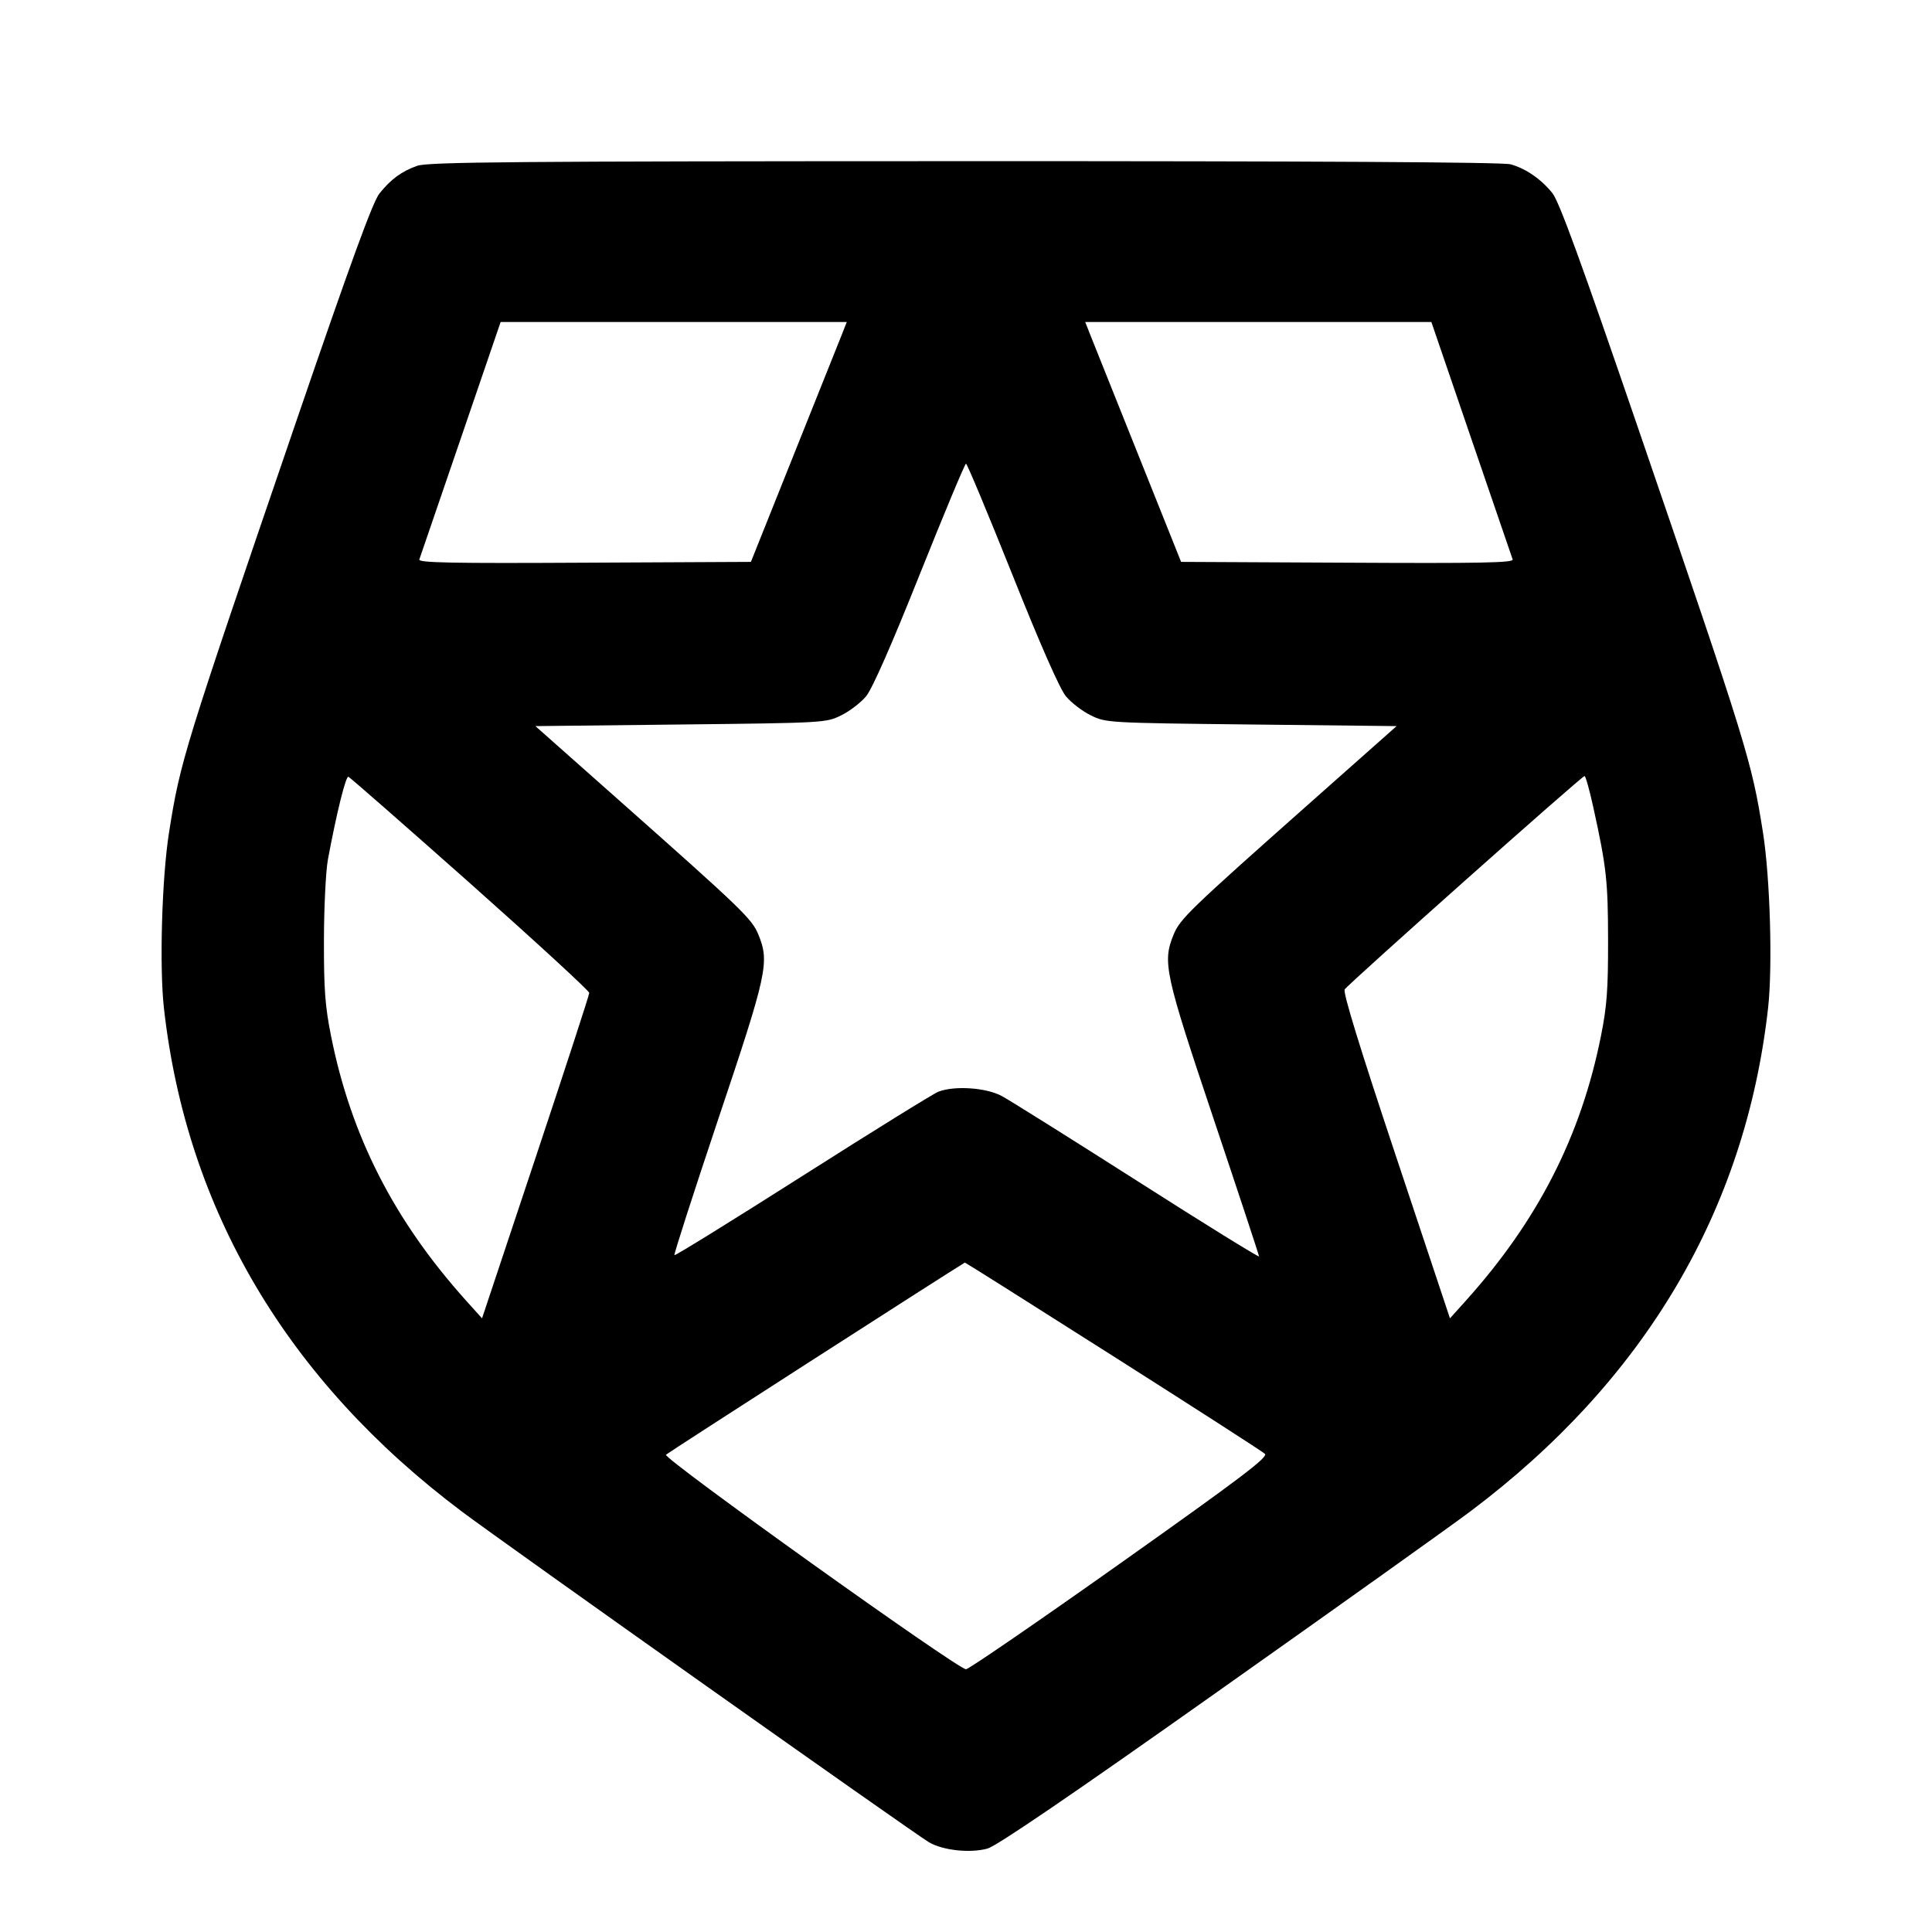<svg xmlns="http://www.w3.org/2000/svg" width="24" height="24" viewBox="0 0 24 24" fill="none" stroke="currentColor" stroke-width="2" stroke-linecap="round" stroke-linejoin="round"><path d="M5.182 2.060 C 4.988 2.129,4.858 2.224,4.714 2.403 C 4.632 2.504,4.358 3.255,3.678 5.240 C 2.281 9.322,2.240 9.453,2.100 10.340 C 2.011 10.901,1.979 12.006,2.036 12.520 C 2.316 15.031,3.571 17.151,5.740 18.779 C 6.272 19.178,11.349 22.773,11.540 22.885 C 11.711 22.986,12.049 23.023,12.266 22.964 C 12.379 22.933,13.299 22.307,15.126 21.014 C 16.608 19.966,18.018 18.961,18.260 18.779 C 20.431 17.151,21.683 15.034,21.964 12.520 C 22.021 12.006,21.989 10.901,21.900 10.340 C 21.760 9.454,21.707 9.282,20.343 5.300 C 19.645 3.263,19.368 2.503,19.285 2.400 C 19.145 2.225,18.953 2.093,18.765 2.041 C 18.670 2.014,16.310 2.001,11.980 2.002 C 6.383 2.003,5.315 2.012,5.182 2.060 M10.452 4.170 C 10.414 4.264,10.146 4.934,9.856 5.660 L 9.328 6.980 7.260 6.990 C 5.611 6.999,5.195 6.991,5.209 6.950 C 5.219 6.923,5.450 6.248,5.723 5.450 L 6.219 4.000 8.369 4.000 L 10.519 4.000 10.452 4.170 M18.277 5.450 C 18.550 6.248,18.781 6.923,18.791 6.950 C 18.805 6.991,18.389 6.999,16.740 6.990 L 14.672 6.980 14.144 5.660 C 13.854 4.934,13.586 4.264,13.548 4.170 L 13.481 4.000 15.631 4.000 L 17.781 4.000 18.277 5.450 M12.573 7.131 C 12.925 8.014,13.164 8.555,13.240 8.648 C 13.306 8.728,13.445 8.835,13.550 8.886 C 13.739 8.979,13.753 8.980,15.544 9.000 L 17.349 9.020 16.289 9.960 C 14.777 11.301,14.659 11.414,14.579 11.610 C 14.439 11.952,14.468 12.087,15.076 13.899 C 15.386 14.823,15.640 15.592,15.640 15.607 C 15.640 15.623,14.960 15.202,14.130 14.672 C 13.300 14.143,12.541 13.667,12.444 13.615 C 12.251 13.511,11.859 13.484,11.658 13.561 C 11.599 13.583,10.841 14.053,9.973 14.605 C 9.105 15.157,8.388 15.601,8.378 15.592 C 8.369 15.582,8.615 14.820,8.924 13.897 C 9.532 12.087,9.561 11.952,9.421 11.610 C 9.341 11.414,9.223 11.301,7.711 9.960 L 6.651 9.020 8.456 9.000 C 10.247 8.980,10.261 8.979,10.450 8.886 C 10.555 8.835,10.694 8.728,10.760 8.648 C 10.836 8.555,11.075 8.014,11.427 7.131 C 11.729 6.377,11.986 5.760,12.000 5.760 C 12.014 5.760,12.271 6.377,12.573 7.131 M5.841 10.974 C 6.654 11.697,7.320 12.309,7.320 12.334 C 7.320 12.359,7.020 13.279,6.654 14.378 L 5.988 16.377 5.791 16.158 C 4.896 15.162,4.362 14.116,4.113 12.873 C 4.038 12.498,4.023 12.293,4.024 11.680 C 4.025 11.273,4.047 10.823,4.073 10.680 C 4.179 10.109,4.295 9.638,4.328 9.649 C 4.346 9.655,5.027 10.252,5.841 10.974 M19.793 10.030 C 19.956 10.771,19.975 10.943,19.976 11.680 C 19.977 12.293,19.962 12.498,19.887 12.873 C 19.638 14.116,19.104 15.162,18.209 16.158 L 18.012 16.377 17.341 14.362 C 16.889 13.006,16.681 12.328,16.704 12.291 C 16.748 12.223,19.650 9.640,19.684 9.640 C 19.697 9.640,19.746 9.816,19.793 10.030 M13.826 16.845 C 14.835 17.486,15.684 18.032,15.713 18.060 C 15.757 18.100,15.422 18.354,13.913 19.423 C 12.894 20.145,12.033 20.736,12.000 20.736 C 11.897 20.736,8.230 18.114,8.273 18.071 C 8.299 18.045,11.782 15.806,11.986 15.684 C 11.990 15.682,12.818 16.204,13.826 16.845 " stroke="none" fill-rule="evenodd" fill="black"></path></svg>